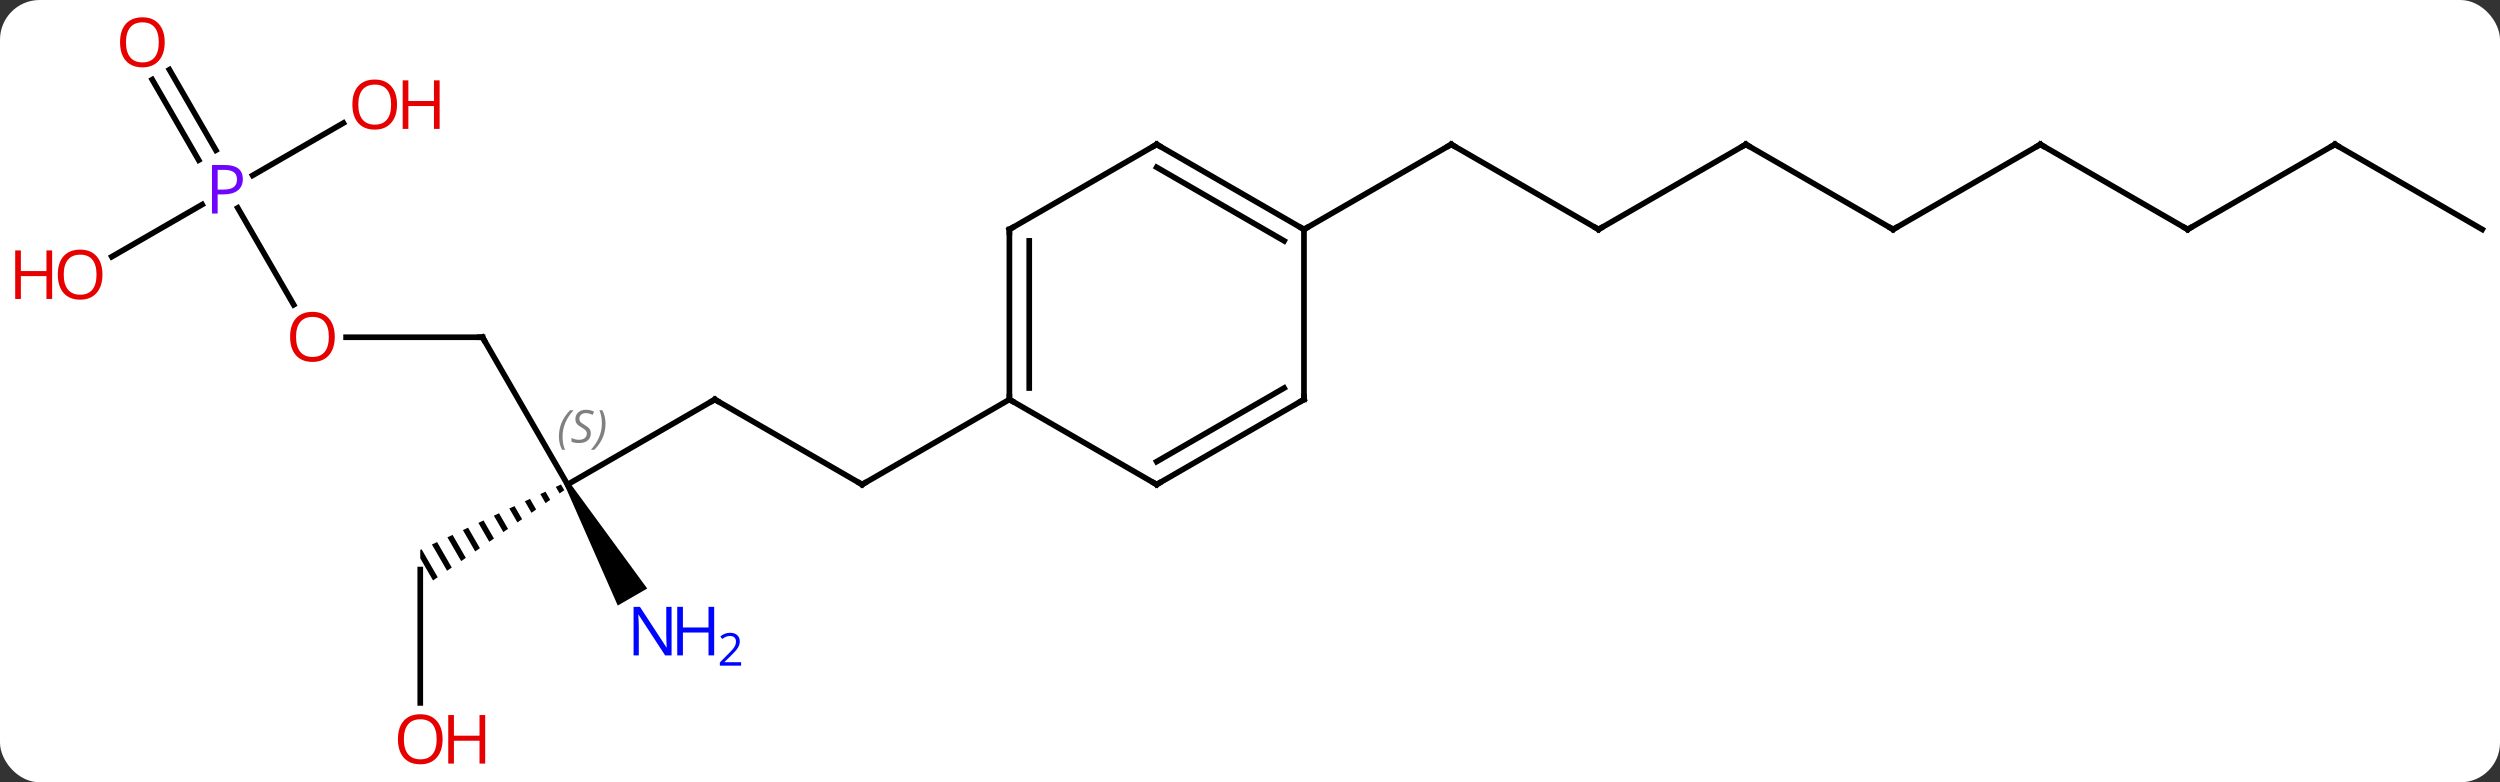 <svg width="441" viewBox="0 0 441 138" style="fill-opacity:1; color-rendering:auto; color-interpolation:auto; text-rendering:auto; stroke:black; stroke-linecap:square; stroke-miterlimit:10; shape-rendering:auto; stroke-opacity:1; fill:black; stroke-dasharray:none; font-weight:normal; stroke-width:1; font-family:'Open Sans'; font-style:normal; stroke-linejoin:miter; font-size:12; stroke-dashoffset:0; image-rendering:auto;" height="138" class="cas-substance-image" xmlns:xlink="http://www.w3.org/1999/xlink" xmlns="http://www.w3.org/2000/svg"><rect x="0" y="0" width="441" height="138" fill="#333333" stroke="none"/><svg class="cas-substance-single-component"><rect y="0" x="0" width="441" stroke="none" ry="7" rx="7" height="138" fill="white" class="cas-substance-group"/><svg y="0" x="0" width="441" viewBox="0 0 441 138" style="fill:black;" height="138" class="cas-substance-single-component-image"><svg><g><g transform="translate(226,69)" style="text-rendering:geometricPrecision; color-rendering:optimizeQuality; color-interpolation:linearRGB; stroke-linecap:butt; image-rendering:optimizeQuality;"><line y2="1.47" y1="16.47" x2="-99.903" x1="-73.923" style="fill:none;"/><line y2="1.47" y1="16.47" x2="-47.943" x1="-73.923" style="fill:none;"/><line y2="16.47" y1="1.47" x2="-125.886" x1="-99.903" style="fill:none;"/><line y2="-9.51" y1="16.47" x2="-140.886" x1="-125.886" style="fill:none;"/><path style="stroke:none;" d="M-127.046 16.46 L-127.956 16.884 L-127.956 16.884 L-127.29 18.04 L-126.463 17.471 L-127.046 16.46 ZM-129.777 17.731 L-130.688 18.154 L-129.77 19.745 L-128.944 19.177 L-129.777 17.731 ZM-132.509 19.001 L-133.419 19.425 L-132.251 21.451 L-131.424 20.882 L-131.424 20.882 L-132.509 19.001 ZM-135.24 20.272 L-136.151 20.695 L-136.151 20.695 L-134.732 23.156 L-133.905 22.587 L-135.24 20.272 ZM-137.972 21.543 L-138.882 21.966 L-137.213 24.861 L-136.386 24.293 L-137.972 21.543 ZM-140.703 22.813 L-141.613 23.237 L-139.693 26.566 L-138.867 25.998 L-140.703 22.813 ZM-143.435 24.084 L-144.345 24.507 L-142.174 28.272 L-141.347 27.703 L-143.435 24.084 ZM-146.166 25.354 L-147.076 25.778 L-144.655 29.977 L-143.828 29.409 L-146.166 25.354 ZM-148.897 26.625 L-149.808 27.049 L-147.136 31.682 L-147.136 31.682 L-146.309 31.114 L-148.897 26.625 ZM-151.629 27.895 L-151.866 28.006 L-151.866 28.006 L-151.866 29.486 L-149.616 33.388 L-148.789 32.819 L-151.629 27.895 Z"/><path style="stroke:none;" d="M-126.319 16.72 L-125.453 16.22 L-111.832 34.815 L-117.028 37.815 Z"/><line y2="-9.51" y1="-9.51" x2="-164.948" x1="-140.886" style="fill:none;"/><line y2="54.993" y1="31.47" x2="-151.866" x1="-151.866" style="fill:none;"/><line y2="-32.332" y1="-15.238" x2="-184.063" x1="-174.193" style="fill:none;"/><line y2="-56.709" y1="-42.503" x2="-196.117" x1="-187.915" style="fill:none;"/><line y2="-54.959" y1="-40.753" x2="-199.148" x1="-190.946" style="fill:none;"/><line y2="-23.716" y1="-32.92" x2="-206.279" x1="-190.337" style="fill:none;"/><line y2="-47.301" y1="-38.059" x2="-165.426" x1="-181.435" style="fill:none;"/><line y2="-28.53" y1="-43.53" x2="55.98" x1="30" style="fill:none;"/><line y2="-28.53" y1="-43.53" x2="4.02" x1="30" style="fill:none;"/><line y2="-43.53" y1="-28.53" x2="81.963" x1="55.98" style="fill:none;"/><line y2="-28.53" y1="-43.53" x2="107.943" x1="81.963" style="fill:none;"/><line y2="-43.53" y1="-28.53" x2="133.923" x1="107.943" style="fill:none;"/><line y2="-28.53" y1="-43.53" x2="159.903" x1="133.923" style="fill:none;"/><line y2="-43.53" y1="-28.53" x2="185.886" x1="159.903" style="fill:none;"/><line y2="-28.53" y1="-43.53" x2="211.866" x1="185.886" style="fill:none;"/><line y2="-28.53" y1="1.47" x2="-47.943" x1="-47.943" style="fill:none;"/><line y2="-26.509" y1="-0.551" x2="-44.443" x1="-44.443" style="fill:none;"/><line y2="16.47" y1="1.47" x2="-21.963" x1="-47.943" style="fill:none;"/><line y2="-43.53" y1="-28.53" x2="-21.963" x1="-47.943" style="fill:none;"/><line y2="1.47" y1="16.47" x2="4.02" x1="-21.963" style="fill:none;"/><line y2="-0.551" y1="12.428" x2="0.52" x1="-21.963" style="fill:none;"/><line y2="-28.53" y1="-43.53" x2="4.02" x1="-21.963" style="fill:none;"/><line y2="-26.509" y1="-39.489" x2="0.52" x1="-21.963" style="fill:none;"/><line y2="-28.53" y1="1.47" x2="4.02" x1="4.02" style="fill:none;"/><path style="fill:none; stroke-miterlimit:5;" d="M-74.356 16.22 L-73.923 16.47 L-73.49 16.22"/><path style="fill:none; stroke-miterlimit:5;" d="M-99.47 1.72 L-99.903 1.47 L-100.336 1.72"/></g><g transform="translate(226,69)" style="stroke-linecap:butt; font-size:8.4px; fill:gray; text-rendering:geometricPrecision; image-rendering:optimizeQuality; color-rendering:optimizeQuality; font-family:'Open Sans'; font-style:italic; stroke:gray; color-interpolation:linearRGB; stroke-miterlimit:5;"><path style="stroke:none;" d="M-127.406 8.014 Q-127.406 6.686 -126.937 5.561 Q-126.469 4.436 -125.437 3.358 L-124.828 3.358 Q-125.797 4.42 -126.281 5.592 Q-126.765 6.764 -126.765 7.998 Q-126.765 9.326 -126.328 10.342 L-126.844 10.342 Q-127.406 9.311 -127.406 8.014 ZM-121.783 7.42 Q-121.783 8.248 -122.33 8.701 Q-122.877 9.155 -123.877 9.155 Q-124.283 9.155 -124.596 9.1 Q-124.908 9.045 -125.19 8.905 L-125.19 8.248 Q-124.565 8.576 -123.862 8.576 Q-123.237 8.576 -122.862 8.28 Q-122.487 7.983 -122.487 7.467 Q-122.487 7.155 -122.69 6.928 Q-122.893 6.702 -123.455 6.373 Q-124.049 6.045 -124.276 5.717 Q-124.502 5.389 -124.502 4.936 Q-124.502 4.202 -123.987 3.74 Q-123.471 3.28 -122.627 3.28 Q-122.252 3.28 -121.916 3.358 Q-121.58 3.436 -121.205 3.608 L-121.471 4.202 Q-121.721 4.045 -122.041 3.959 Q-122.362 3.873 -122.627 3.873 Q-123.158 3.873 -123.479 4.147 Q-123.799 4.42 -123.799 4.889 Q-123.799 5.092 -123.729 5.24 Q-123.658 5.389 -123.518 5.522 Q-123.377 5.655 -122.955 5.905 Q-122.393 6.248 -122.19 6.444 Q-121.987 6.639 -121.885 6.873 Q-121.783 7.108 -121.783 7.42 ZM-119.189 5.702 Q-119.189 7.03 -119.665 8.162 Q-120.142 9.295 -121.158 10.342 L-121.767 10.342 Q-119.83 8.186 -119.83 5.702 Q-119.83 4.373 -120.267 3.358 L-119.751 3.358 Q-119.189 4.42 -119.189 5.702 Z"/><path style="fill:none; stroke:black;" d="M-140.636 -9.077 L-140.886 -9.51 L-141.386 -9.51"/></g><g transform="translate(226,69)" style="stroke-linecap:butt; fill:rgb(0,5,255); text-rendering:geometricPrecision; color-rendering:optimizeQuality; image-rendering:optimizeQuality; font-family:'Open Sans'; stroke:rgb(0,5,255); color-interpolation:linearRGB; stroke-miterlimit:5;"><path style="stroke:none;" d="M-107.534 46.609 L-108.675 46.609 L-113.363 39.422 L-113.409 39.422 Q-113.316 40.687 -113.316 41.734 L-113.316 46.609 L-114.238 46.609 L-114.238 38.047 L-113.113 38.047 L-108.441 45.203 L-108.394 45.203 Q-108.394 45.047 -108.441 44.187 Q-108.488 43.328 -108.472 42.953 L-108.472 38.047 L-107.534 38.047 L-107.534 46.609 Z"/><path style="stroke:none;" d="M-100.019 46.609 L-101.019 46.609 L-101.019 42.578 L-105.534 42.578 L-105.534 46.609 L-106.534 46.609 L-106.534 38.047 L-105.534 38.047 L-105.534 41.687 L-101.019 41.687 L-101.019 38.047 L-100.019 38.047 L-100.019 46.609 Z"/><path style="stroke:none;" d="M-95.269 48.419 L-99.019 48.419 L-99.019 47.856 L-97.519 46.34 Q-96.831 45.653 -96.613 45.356 Q-96.394 45.059 -96.284 44.778 Q-96.175 44.497 -96.175 44.169 Q-96.175 43.715 -96.448 43.45 Q-96.722 43.184 -97.222 43.184 Q-97.566 43.184 -97.886 43.301 Q-98.206 43.419 -98.597 43.715 L-98.941 43.278 Q-98.159 42.622 -97.222 42.622 Q-96.425 42.622 -95.964 43.036 Q-95.503 43.45 -95.503 44.137 Q-95.503 44.684 -95.808 45.215 Q-96.113 45.747 -96.956 46.559 L-98.206 47.778 L-98.206 47.809 L-95.269 47.809 L-95.269 48.419 Z"/><path style="fill:rgb(230,0,0); stroke:none;" d="M-166.948 -9.58 Q-166.948 -7.518 -167.988 -6.338 Q-169.027 -5.158 -170.87 -5.158 Q-172.761 -5.158 -173.792 -6.322 Q-174.823 -7.487 -174.823 -9.596 Q-174.823 -11.69 -173.792 -12.838 Q-172.761 -13.987 -170.87 -13.987 Q-169.011 -13.987 -167.98 -12.815 Q-166.948 -11.643 -166.948 -9.58 ZM-173.777 -9.58 Q-173.777 -7.846 -173.034 -6.94 Q-172.292 -6.033 -170.87 -6.033 Q-169.448 -6.033 -168.722 -6.932 Q-167.995 -7.83 -167.995 -9.58 Q-167.995 -11.315 -168.722 -12.205 Q-169.448 -13.096 -170.87 -13.096 Q-172.292 -13.096 -173.034 -12.197 Q-173.777 -11.299 -173.777 -9.58 Z"/><path style="fill:rgb(230,0,0); stroke:none;" d="M-147.929 61.4 Q-147.929 63.462 -148.968 64.642 Q-150.007 65.822 -151.85 65.822 Q-153.741 65.822 -154.772 64.657 Q-155.804 63.493 -155.804 61.384 Q-155.804 59.29 -154.772 58.142 Q-153.741 56.993 -151.85 56.993 Q-149.991 56.993 -148.96 58.165 Q-147.929 59.337 -147.929 61.4 ZM-154.757 61.4 Q-154.757 63.134 -154.014 64.04 Q-153.272 64.947 -151.85 64.947 Q-150.429 64.947 -149.702 64.048 Q-148.975 63.15 -148.975 61.4 Q-148.975 59.665 -149.702 58.775 Q-150.429 57.884 -151.85 57.884 Q-153.272 57.884 -154.014 58.782 Q-154.757 59.681 -154.757 61.4 Z"/><path style="fill:rgb(230,0,0); stroke:none;" d="M-140.413 65.697 L-141.413 65.697 L-141.413 61.665 L-145.929 61.665 L-145.929 65.697 L-146.929 65.697 L-146.929 57.134 L-145.929 57.134 L-145.929 60.775 L-141.413 60.775 L-141.413 57.134 L-140.413 57.134 L-140.413 65.697 Z"/><path style="fill:rgb(111,5,255); stroke:none;" d="M-183.167 -37.412 Q-183.167 -36.099 -184.058 -35.404 Q-184.948 -34.709 -186.589 -34.709 L-187.605 -34.709 L-187.605 -31.334 L-188.605 -31.334 L-188.605 -39.896 L-186.37 -39.896 Q-183.167 -39.896 -183.167 -37.412 ZM-187.605 -35.553 L-186.698 -35.553 Q-185.386 -35.553 -184.792 -35.982 Q-184.198 -36.412 -184.198 -37.365 Q-184.198 -38.209 -184.753 -38.623 Q-185.308 -39.037 -186.495 -39.037 L-187.605 -39.037 L-187.605 -35.553 Z"/><path style="fill:rgb(230,0,0); stroke:none;" d="M-196.948 -61.54 Q-196.948 -59.478 -197.988 -58.298 Q-199.027 -57.118 -200.87 -57.118 Q-202.761 -57.118 -203.792 -58.282 Q-204.823 -59.447 -204.823 -61.556 Q-204.823 -63.65 -203.792 -64.798 Q-202.761 -65.947 -200.87 -65.947 Q-199.011 -65.947 -197.98 -64.775 Q-196.948 -63.603 -196.948 -61.54 ZM-203.777 -61.54 Q-203.777 -59.806 -203.034 -58.9 Q-202.292 -57.993 -200.87 -57.993 Q-199.448 -57.993 -198.722 -58.892 Q-197.995 -59.79 -197.995 -61.54 Q-197.995 -63.275 -198.722 -64.165 Q-199.448 -65.056 -200.87 -65.056 Q-202.292 -65.056 -203.034 -64.157 Q-203.777 -63.259 -203.777 -61.54 Z"/><path style="fill:rgb(230,0,0); stroke:none;" d="M-207.929 -20.56 Q-207.929 -18.498 -208.968 -17.318 Q-210.007 -16.138 -211.85 -16.138 Q-213.741 -16.138 -214.772 -17.302 Q-215.804 -18.467 -215.804 -20.576 Q-215.804 -22.67 -214.772 -23.818 Q-213.741 -24.967 -211.85 -24.967 Q-209.991 -24.967 -208.96 -23.795 Q-207.929 -22.623 -207.929 -20.56 ZM-214.757 -20.56 Q-214.757 -18.826 -214.014 -17.92 Q-213.272 -17.013 -211.85 -17.013 Q-210.429 -17.013 -209.702 -17.912 Q-208.975 -18.81 -208.975 -20.56 Q-208.975 -22.295 -209.702 -23.185 Q-210.429 -24.076 -211.85 -24.076 Q-213.272 -24.076 -214.014 -23.177 Q-214.757 -22.279 -214.757 -20.56 Z"/><path style="fill:rgb(230,0,0); stroke:none;" d="M-216.804 -16.263 L-217.804 -16.263 L-217.804 -20.295 L-222.319 -20.295 L-222.319 -16.263 L-223.319 -16.263 L-223.319 -24.826 L-222.319 -24.826 L-222.319 -21.185 L-217.804 -21.185 L-217.804 -24.826 L-216.804 -24.826 L-216.804 -16.263 Z"/><path style="fill:rgb(230,0,0); stroke:none;" d="M-155.965 -50.56 Q-155.965 -48.498 -157.005 -47.318 Q-158.044 -46.138 -159.887 -46.138 Q-161.778 -46.138 -162.809 -47.303 Q-163.84 -48.467 -163.84 -50.576 Q-163.84 -52.67 -162.809 -53.818 Q-161.778 -54.967 -159.887 -54.967 Q-158.028 -54.967 -156.997 -53.795 Q-155.965 -52.623 -155.965 -50.56 ZM-162.794 -50.56 Q-162.794 -48.826 -162.051 -47.92 Q-161.309 -47.013 -159.887 -47.013 Q-158.465 -47.013 -157.739 -47.912 Q-157.012 -48.81 -157.012 -50.56 Q-157.012 -52.295 -157.739 -53.185 Q-158.465 -54.076 -159.887 -54.076 Q-161.309 -54.076 -162.051 -53.178 Q-162.794 -52.279 -162.794 -50.56 Z"/><path style="fill:rgb(230,0,0); stroke:none;" d="M-148.45 -46.263 L-149.45 -46.263 L-149.45 -50.295 L-153.965 -50.295 L-153.965 -46.263 L-154.965 -46.263 L-154.965 -54.826 L-153.965 -54.826 L-153.965 -51.185 L-149.45 -51.185 L-149.45 -54.826 L-148.45 -54.826 L-148.45 -46.263 Z"/><path style="fill:none; stroke:black;" d="M30.433 -43.28 L30 -43.53 L29.567 -43.28"/><path style="fill:none; stroke:black;" d="M55.547 -28.78 L55.98 -28.53 L56.413 -28.78"/><path style="fill:none; stroke:black;" d="M81.53 -43.28 L81.963 -43.53 L82.396 -43.28"/><path style="fill:none; stroke:black;" d="M107.51 -28.78 L107.943 -28.53 L108.376 -28.78"/><path style="fill:none; stroke:black;" d="M133.49 -43.28 L133.923 -43.53 L134.356 -43.28"/><path style="fill:none; stroke:black;" d="M159.47 -28.78 L159.903 -28.53 L160.336 -28.78"/><path style="fill:none; stroke:black;" d="M185.453 -43.28 L185.886 -43.53 L186.319 -43.28"/><path style="fill:none; stroke:black;" d="M-47.943 0.97 L-47.943 1.47 L-47.51 1.72"/><path style="fill:none; stroke:black;" d="M-47.943 -28.03 L-47.943 -28.53 L-47.51 -28.78"/><path style="fill:none; stroke:black;" d="M-22.396 16.22 L-21.963 16.47 L-21.53 16.22"/><path style="fill:none; stroke:black;" d="M-22.396 -43.28 L-21.963 -43.53 L-21.53 -43.28"/><path style="fill:none; stroke:black;" d="M3.587 1.72 L4.02 1.47 L4.02 0.97"/><path style="fill:none; stroke:black;" d="M3.587 -28.78 L4.02 -28.53 L4.453 -28.78"/></g></g></svg></svg></svg></svg>